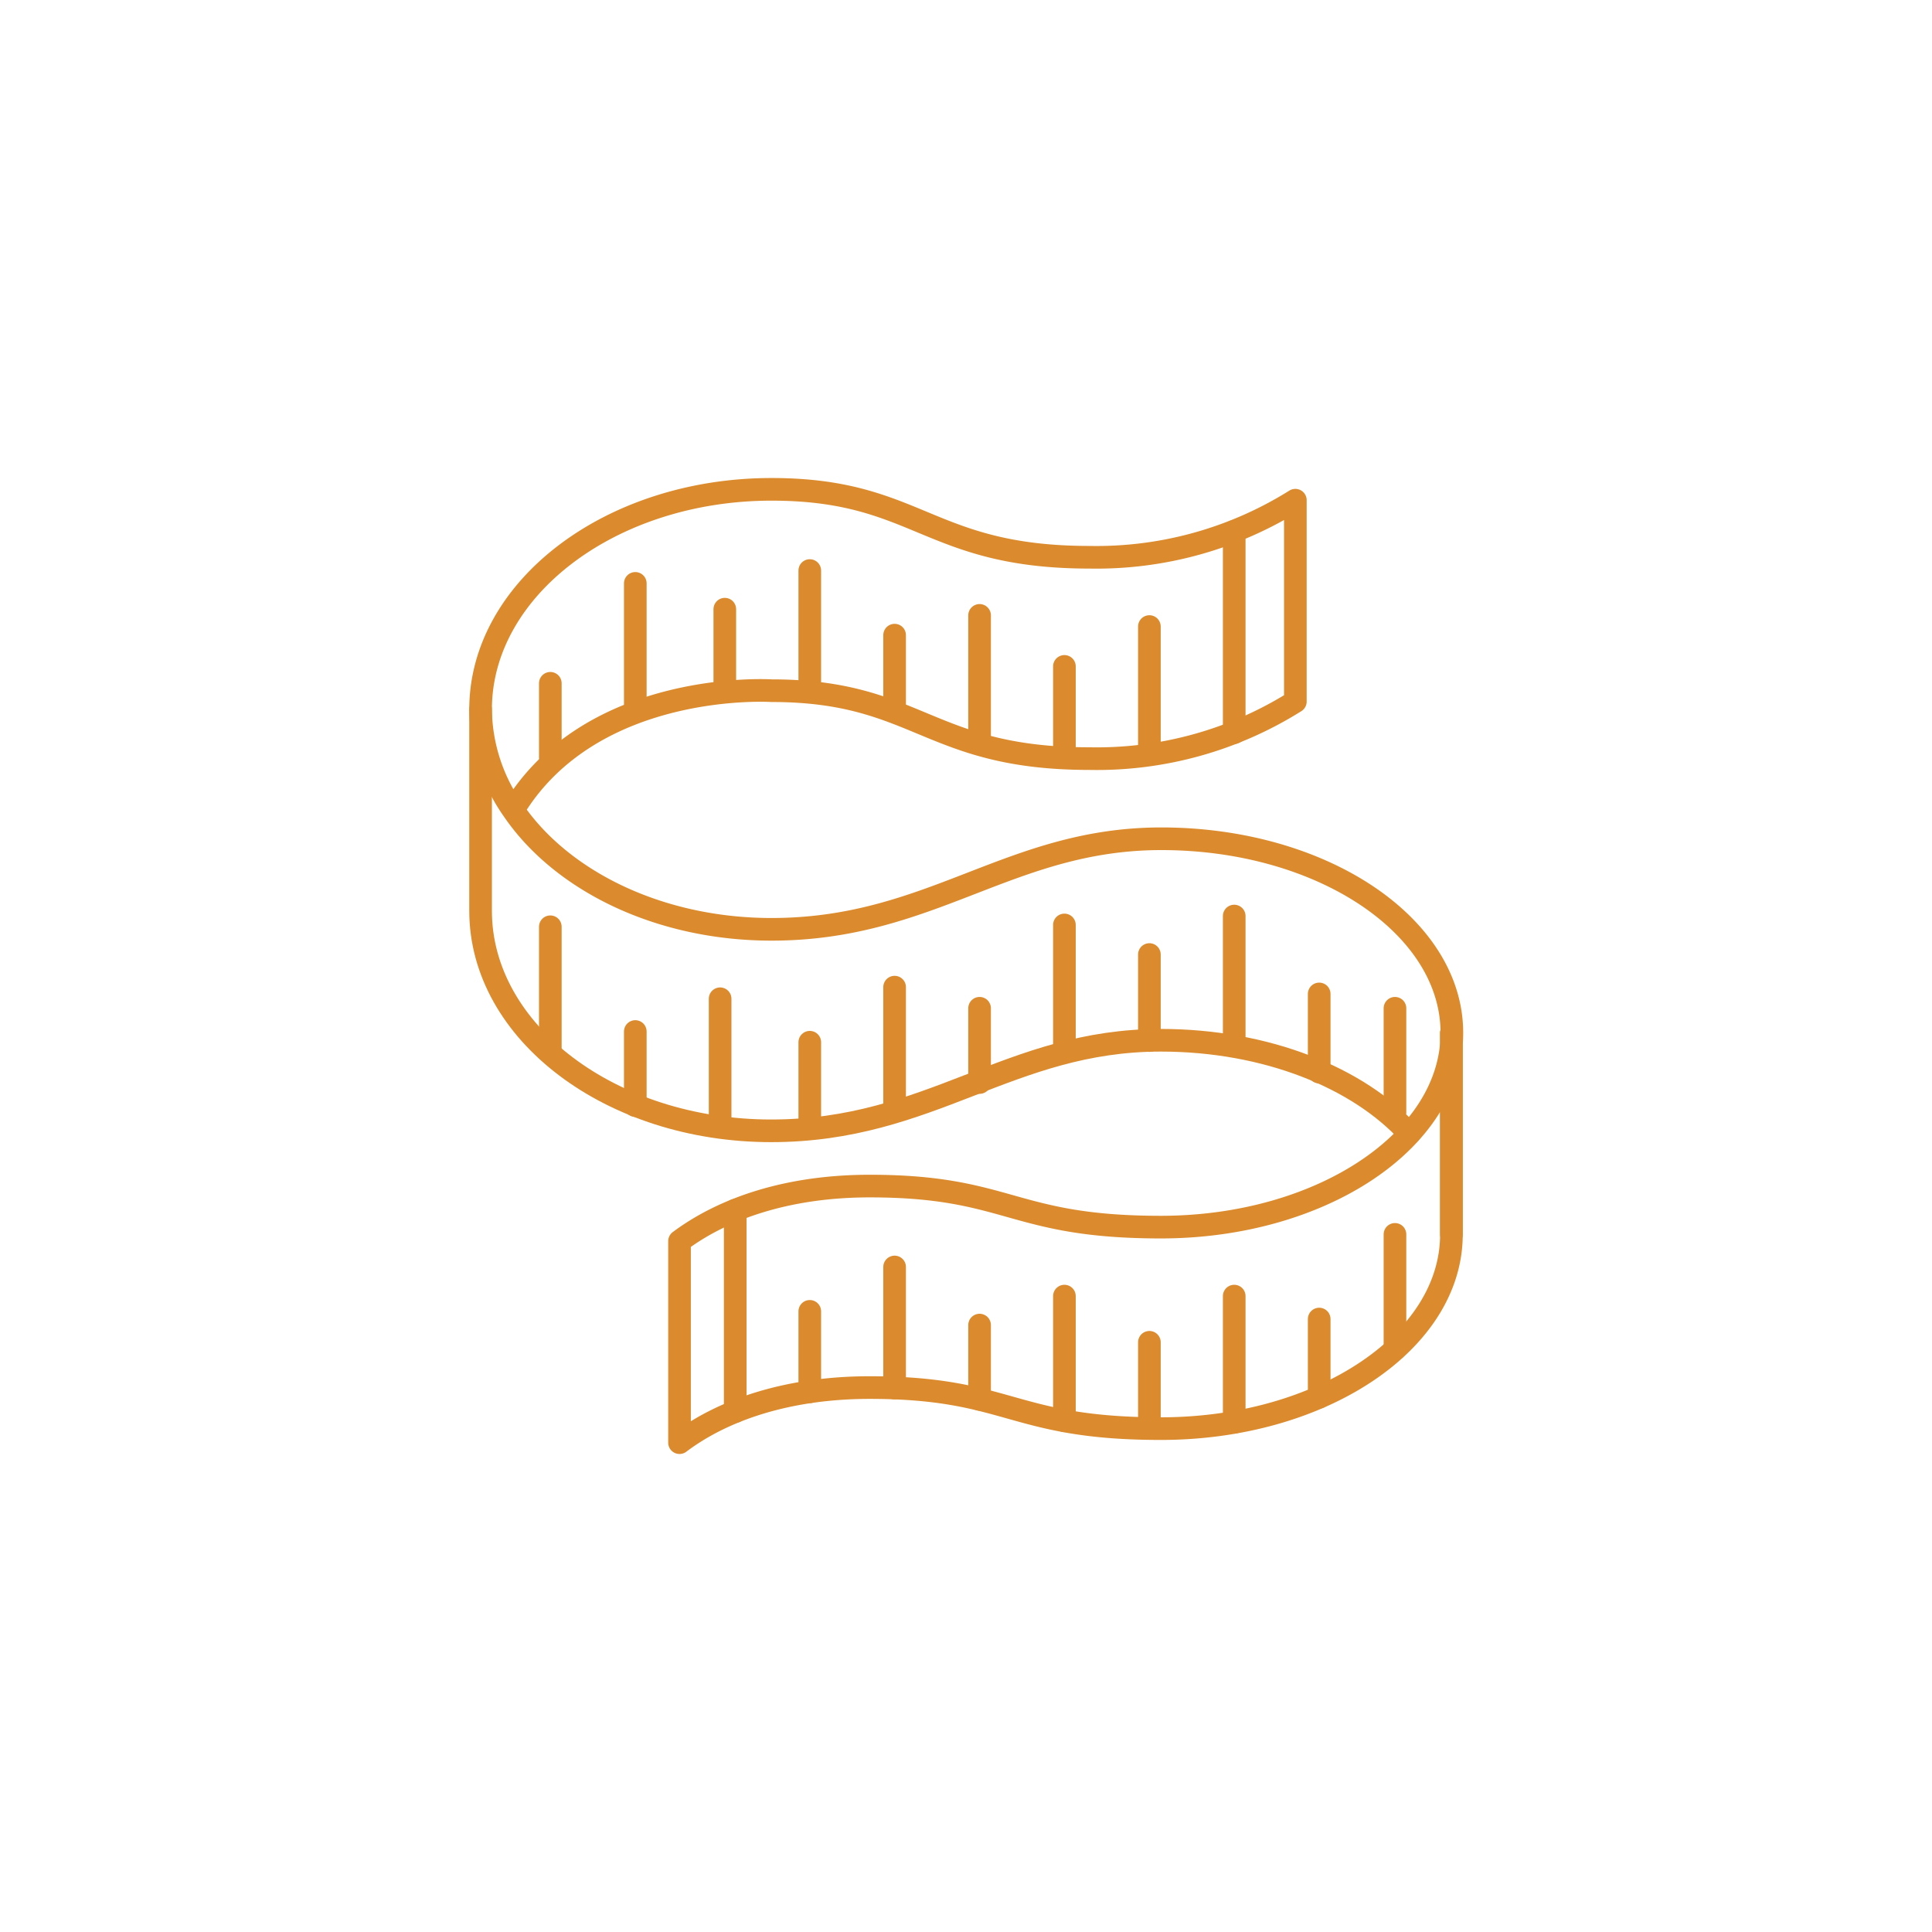 <svg xmlns="http://www.w3.org/2000/svg" width="128" height="128" viewBox="0 0 128 128"><defs><style>.a{fill:none;stroke:#db8b2d;stroke-linecap:round;stroke-linejoin:round;stroke-width:1.5px;}</style></defs><path class="a" d="M34,53.67c5.22-8.67,17.12-7.91,17.12-7.91,9.73,0,10.36,4.5,21.07,4.5a24.73,24.73,0,0,0,13.63-3.78V33.14a24.82,24.82,0,0,1-13.63,3.78c-10.71,0-11.34-4.5-21.07-4.5C40.46,32.42,31.84,39,31.84,47A11.8,11.8,0,0,0,34,53.67c3.2,4.69,9.66,7.9,17.12,7.9,10.6,0,15.75-6,25.82-6,10.63,0,19.25,5.76,19.25,12.86S87.54,81.3,76.91,81.3c-9.9,0-10-2.72-19.29-2.72-5.25,0-9.57,1.39-12.6,3.65h0V95.58h0c3-2.26,7.35-3.65,12.6-3.65,9.31,0,9.39,2.72,19.29,2.72,10.63,0,19.25-5.76,19.25-12.86V68.44"/><line class="a" x1="96.16" y1="68.44" x2="96.16" y2="81.78"/><line class="a" x1="48.71" y1="80.18" x2="48.71" y2="93.52"/><line class="a" x1="53.65" y1="92.21" x2="53.65" y2="86.88"/><line class="a" x1="59.27" y1="91.96" x2="59.27" y2="83.94"/><line class="a" x1="64.9" y1="92.71" x2="64.9" y2="87.79"/><line class="a" x1="70.52" y1="94.13" x2="70.52" y2="85.87"/><line class="a" x1="76.15" y1="94.63" x2="76.15" y2="88.93"/><line class="a" x1="81.77" y1="94.23" x2="81.77" y2="85.87"/><line class="a" x1="92.42" y1="89.39" x2="92.42" y2="81.78"/><line class="a" x1="87.4" y1="92.57" x2="87.4" y2="87.39"/><line class="a" x1="53.65" y1="74.38" x2="53.65" y2="69.05"/><line class="a" x1="59.27" y1="73.42" x2="59.27" y2="65.4"/><line class="a" x1="64.9" y1="71.72" x2="64.9" y2="66.8"/><line class="a" x1="70.52" y1="69.53" x2="70.52" y2="61.28"/><line class="a" x1="36.46" y1="69.41" x2="36.46" y2="61.4"/><line class="a" x1="42.09" y1="73.25" x2="42.09" y2="68.34"/><line class="a" x1="47.71" y1="74.43" x2="47.71" y2="66.17"/><line class="a" x1="76.15" y1="68.94" x2="76.15" y2="63.24"/><line class="a" x1="81.77" y1="69.05" x2="81.77" y2="60.69"/><line class="a" x1="92.42" y1="73.71" x2="92.42" y2="66.8"/><line class="a" x1="87.4" y1="71.03" x2="87.4" y2="65.85"/><line class="a" x1="48.02" y1="45.69" x2="48.02" y2="40.36"/><line class="a" x1="53.65" y1="45.81" x2="53.65" y2="37.8"/><line class="a" x1="59.27" y1="47" x2="59.27" y2="42.08"/><line class="a" x1="64.9" y1="49.03" x2="64.9" y2="40.77"/><line class="a" x1="36.46" y1="50.19" x2="36.46" y2="45.27"/><line class="a" x1="42.09" y1="46.91" x2="42.09" y2="38.65"/><line class="a" x1="70.52" y1="49.85" x2="70.52" y2="44.15"/><line class="a" x1="76.15" y1="49.87" x2="76.15" y2="41.51"/><line class="a" x1="81.77" y1="48.54" x2="81.77" y2="35.2"/><path class="a" d="M93.37,75.11C90,71.4,83.89,68.92,76.91,68.92c-10.07,0-15.22,6-25.82,6S31.84,68.39,31.84,60.34V47"/></svg>